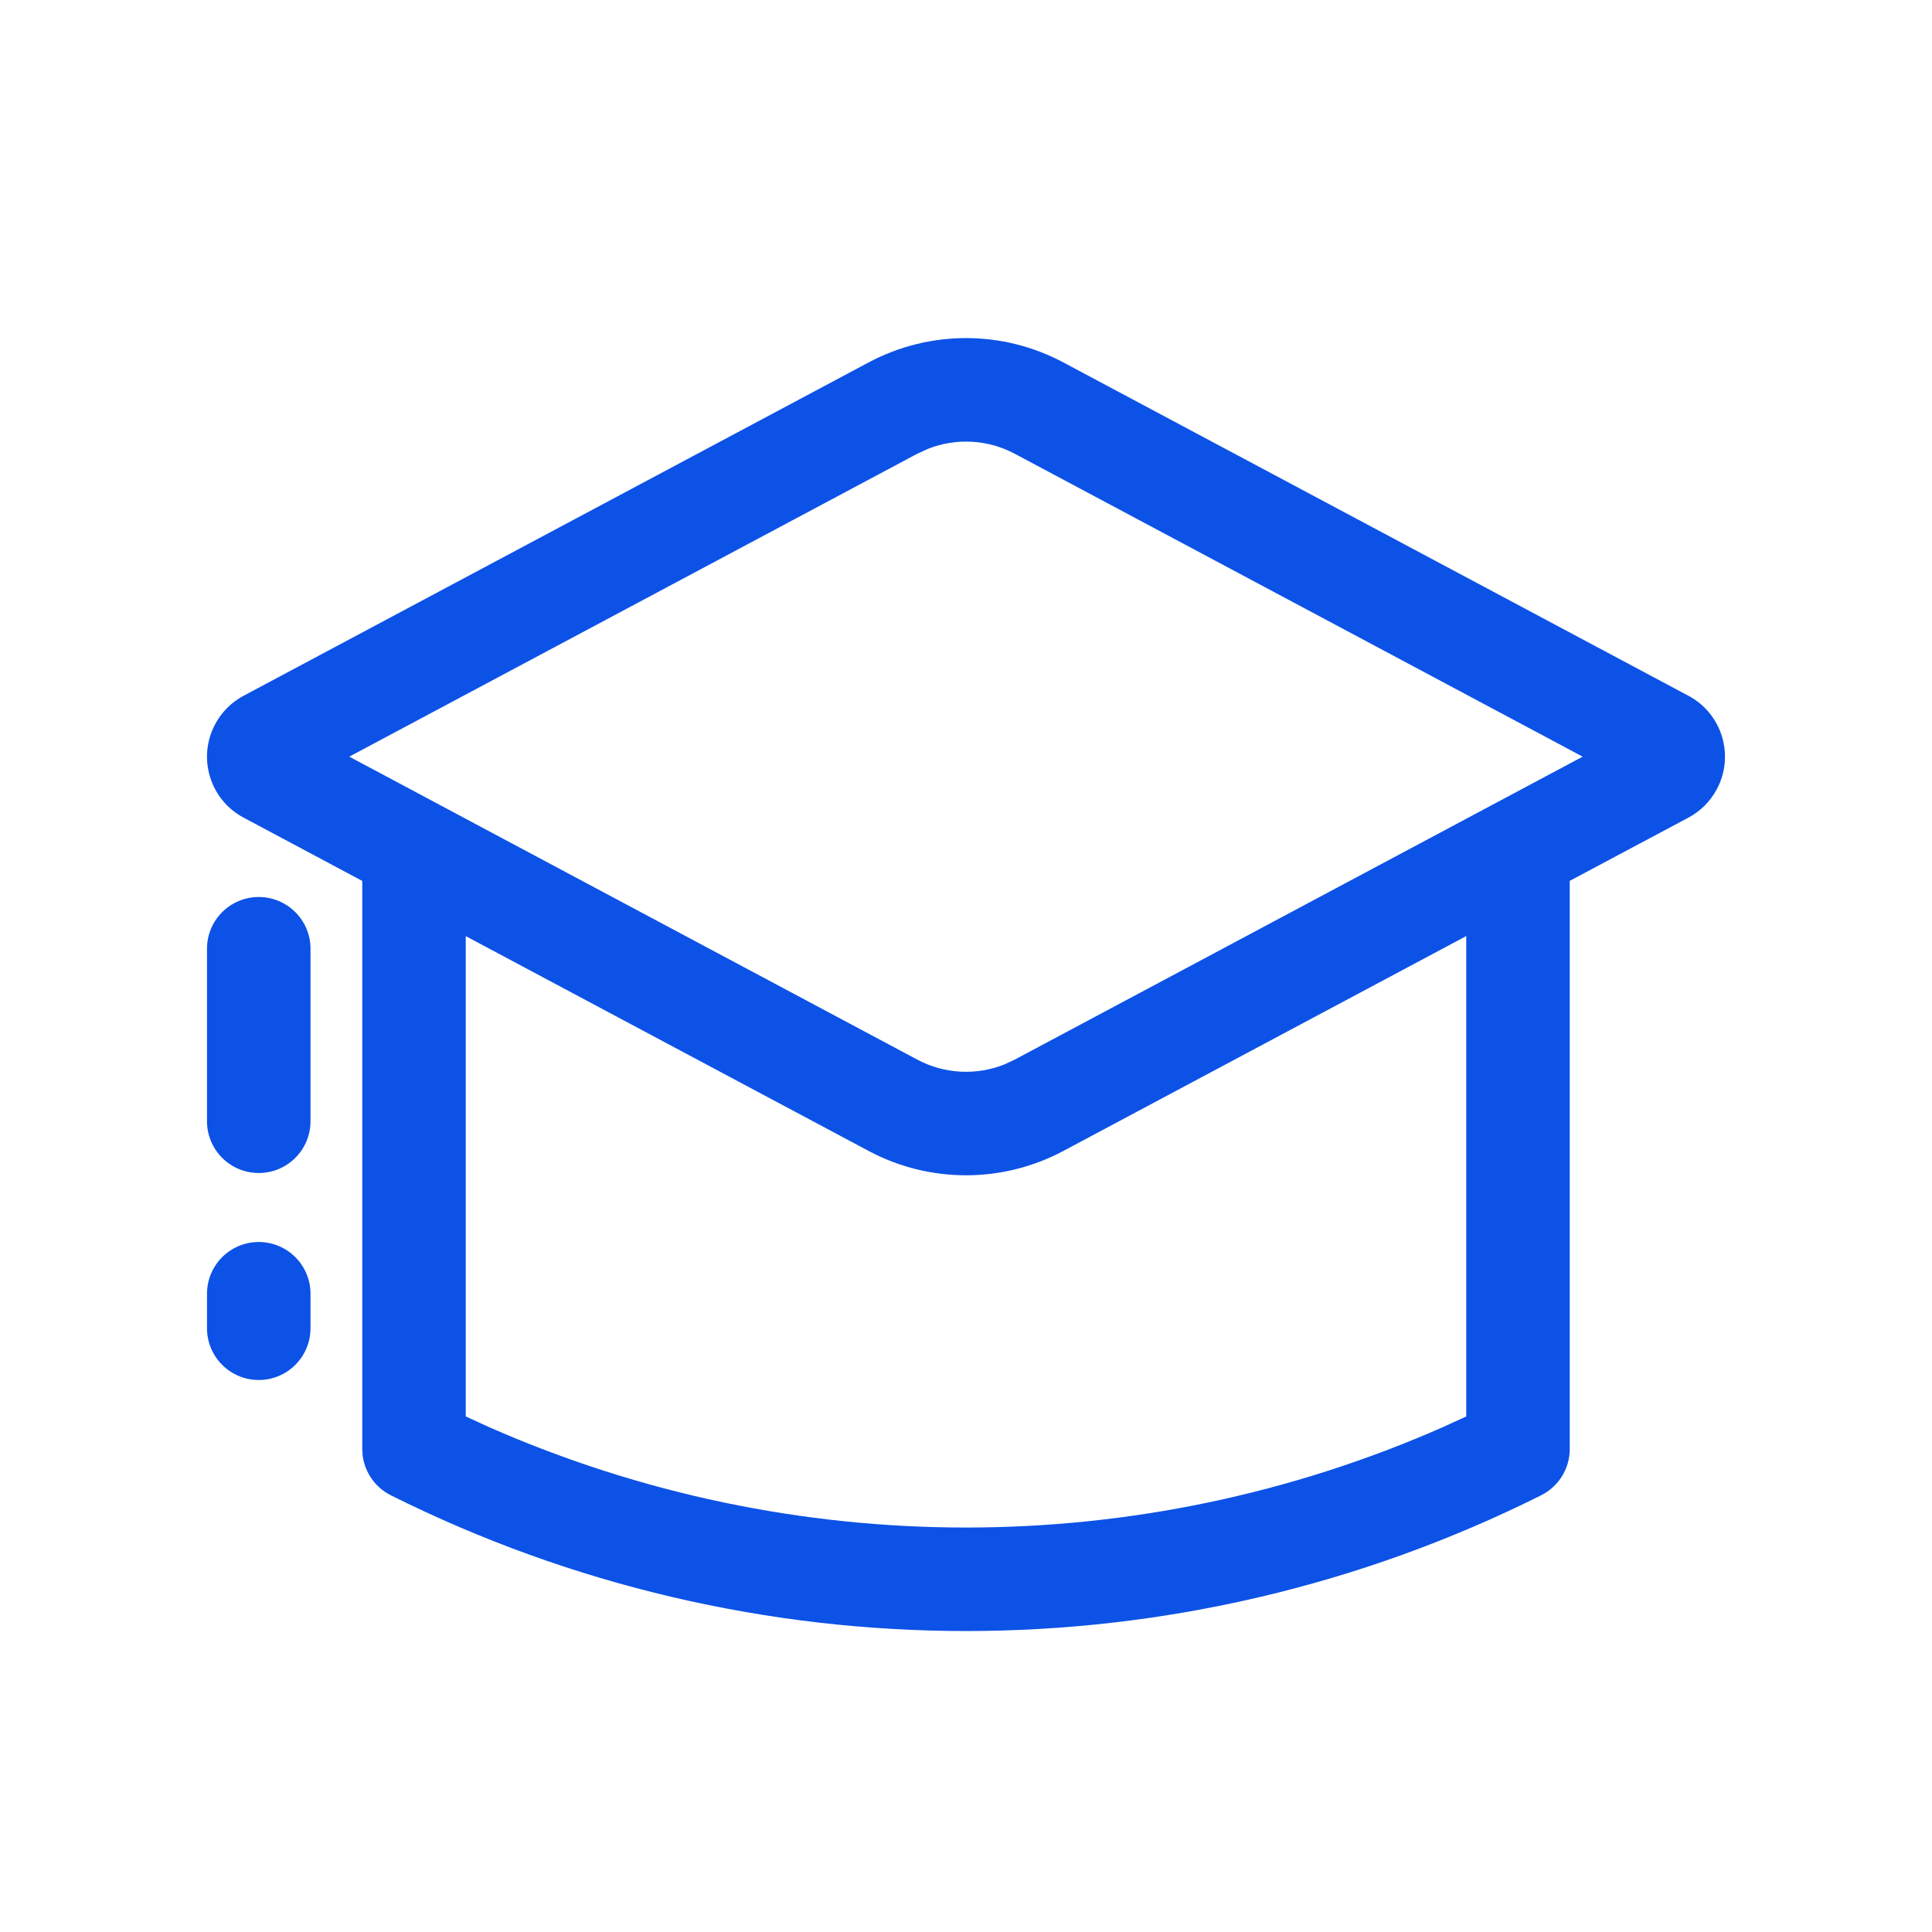 <?xml version="1.0" encoding="UTF-8"?>
<svg width="28px" height="28px" viewBox="0 0 28 28" version="1.1" xmlns="http://www.w3.org/2000/svg" xmlns:xlink="http://www.w3.org/1999/xlink">
    <title>切片</title>
    <defs>
        <filter id="filter-1">
            <feColorMatrix in="SourceGraphic" type="matrix" values="0 0 0 0 0.012 0 0 0 0 0.035 0 0 0 0 0.098 0 0 0 1 0"></feColorMatrix>
        </filter>
    </defs>
    <g id="首页" stroke="none" stroke-width="1" fill="none" fill-rule="evenodd">
        <g transform="translate(-242, -120)" id="编组-20">
            <g transform="translate(16, 104)">
                <g id="编组-7" transform="translate(8, 16)">
                    <g id="编组-3备份-3" transform="translate(204, -0)">
                        <g id="编组-4" transform="translate(14, -0)" filter="url(#filter-1)">
                            <g>
                                <rect id="矩形" opacity="0.2" transform="translate(14, 14) scale(-1, 1) translate(-14, -14) " x="0" y="0" width="28" height="28"></rect>
                                <path d="M15.412,5.253 L24.471,10.084 C24.958,10.344 25.142,10.95 24.882,11.437 C24.789,11.612 24.646,11.756 24.471,11.849 L22.75,12.766 L22.75,21 C22.75,21.284 22.589,21.544 22.335,21.671 C17.088,24.294 10.912,24.294 5.665,21.671 C5.442,21.56 5.292,21.347 5.257,21.105 L5.25,21 L5.25,12.767 L3.529,11.849 C3.042,11.589 2.858,10.983 3.118,10.496 C3.211,10.321 3.354,10.178 3.529,10.084 L12.588,5.253 C13.471,4.782 14.529,4.782 15.412,5.253 Z M21.25,13.566 L15.412,16.68 C14.529,17.151 13.471,17.151 12.588,16.68 L6.75,13.567 L6.75,20.528 L7.084,20.681 C11.489,22.624 16.511,22.624 20.916,20.681 L21.25,20.528 L21.25,13.566 Z M3.75,18 C4.164,18 4.5,18.336 4.5,18.75 L4.5,19.25 C4.5,19.664 4.164,20 3.75,20 C3.336,20 3,19.664 3,19.25 L3,18.75 C3,18.336 3.336,18 3.75,18 Z M3.75,13 C4.164,13 4.5,13.336 4.5,13.75 L4.5,16.25 C4.5,16.664 4.164,17 3.75,17 C3.336,17 3,16.664 3,16.25 L3,13.75 C3,13.336 3.336,13 3.75,13 Z M13.444,6.507 L13.294,6.576 L5.062,10.966 L13.294,15.357 C13.686,15.566 14.148,15.589 14.556,15.427 L14.706,15.357 L22.937,10.966 L14.706,6.576 C14.314,6.367 13.852,6.344 13.444,6.507 Z" id="形状结合" fill="#0D52E6"></path>
                            </g>
                        </g>
                    </g>
                </g>
            </g>
        </g>
    </g>
</svg>